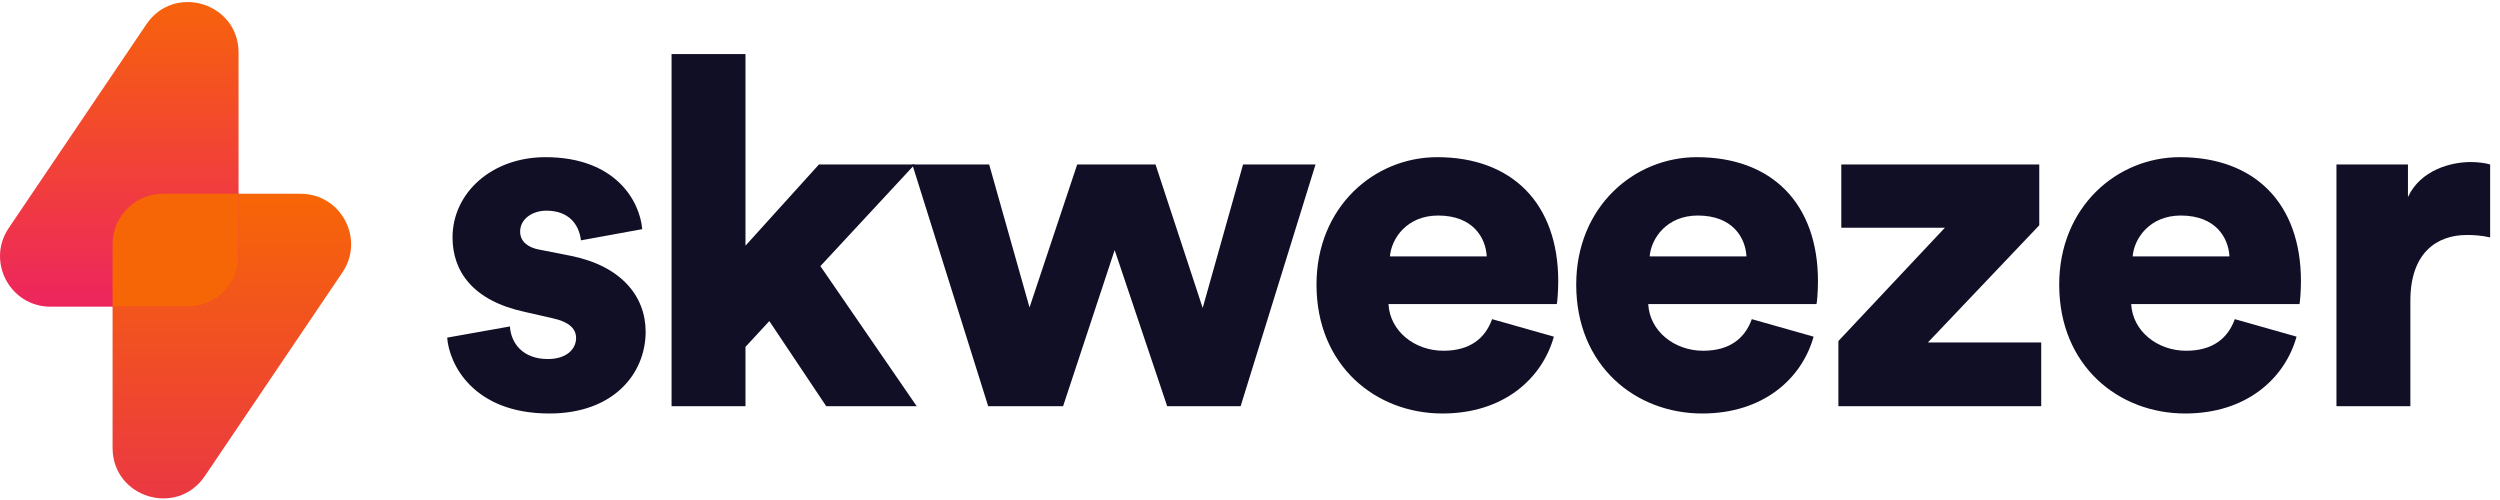 <?xml version="1.0" encoding="UTF-8"?>
<svg width="160px" height="32px" viewBox="0 0 160 32" version="1.1" xmlns="http://www.w3.org/2000/svg" xmlns:xlink="http://www.w3.org/1999/xlink">
    <!-- Generator: Sketch 56.3 (81716) - https://sketch.com -->
    <title>Logo / Default</title>
    <desc>Created with Sketch.</desc>
    <defs>
        <linearGradient x1="50%" y1="-2.48949813e-15%" x2="50%" y2="100%" id="linearGradient-1">
            <stop stop-color="#F76606" offset="0%"></stop>
            <stop stop-color="#EA3546" offset="100%"></stop>
        </linearGradient>
        <linearGradient x1="50%" y1="-2.48949813e-15%" x2="50%" y2="100%" id="linearGradient-2">
            <stop stop-color="#F76606" offset="0%"></stop>
            <stop stop-color="#ED255E" offset="100%"></stop>
        </linearGradient>
    </defs>
    <g id="Logo-/-Default" stroke="none" stroke-width="1" fill="none" fill-rule="evenodd">
        <g id="Group-22" transform="translate(0, 0)">
            <path d="M32.636,20.892 C32.698,21.95 33.445,22.978 35.064,22.978 C36.278,22.978 36.869,22.324 36.869,21.639 C36.869,21.079 36.496,20.612 35.344,20.363 L33.57,19.958 C30.27,19.242 28.962,17.374 28.962,15.195 C28.962,12.363 31.453,10.059 34.908,10.059 C39.391,10.059 40.947,12.861 41.103,14.666 L37.181,15.382 C37.056,14.355 36.402,13.483 34.97,13.483 C34.068,13.483 33.289,14.012 33.289,14.822 C33.289,15.475 33.819,15.849 34.503,15.973 L36.558,16.378 C39.764,17.032 41.321,18.962 41.321,21.234 C41.321,23.88 39.297,26.464 35.157,26.464 C30.301,26.464 28.745,23.32 28.62,21.608 L32.636,20.892 Z" id="Fill-1" fill="#100F26"></path>
            <polygon id="Fill-3" fill="#100F26" points="52.505 17.032 58.669 25.997 52.879 25.997 49.237 20.549 47.711 22.199 47.711 25.997 42.98 25.997 42.98 3.459 47.711 3.459 47.711 15.724 52.412 10.526 58.544 10.526"></polygon>
            <polygon id="Fill-5" fill="#100F26" points="73.953 10.526 76.972 19.709 79.556 10.526 84.194 10.526 79.4 25.997 74.7 25.997 71.338 16.004 68.038 25.997 63.244 25.997 58.388 10.526 63.307 10.526 65.89 19.678 68.941 10.526"></polygon>
            <path d="M95.151,16.409 C95.089,15.226 94.28,13.794 92.038,13.794 C90.046,13.794 89.05,15.257 88.956,16.409 L95.151,16.409 Z M99.447,21.546 C98.7,24.223 96.241,26.464 92.318,26.464 C88.054,26.464 84.256,23.413 84.256,18.215 C84.256,13.234 87.96,10.059 91.976,10.059 C96.77,10.059 99.727,13.016 99.727,17.997 C99.727,18.651 99.665,19.367 99.634,19.46 L88.863,19.46 C88.956,21.203 90.544,22.448 92.381,22.448 C94.093,22.448 95.058,21.639 95.494,20.425 L99.447,21.546 Z" id="Fill-7" fill="#100F26"></path>
            <path d="M111.774,16.409 C111.711,15.226 110.902,13.794 108.661,13.794 C106.668,13.794 105.672,15.257 105.579,16.409 L111.774,16.409 Z M116.07,21.546 C115.322,24.223 112.863,26.464 108.941,26.464 C104.676,26.464 100.878,23.413 100.878,18.215 C100.878,13.234 104.583,10.059 108.598,10.059 C113.392,10.059 116.35,13.016 116.35,17.997 C116.35,18.651 116.287,19.367 116.256,19.46 L105.486,19.46 C105.579,21.203 107.167,22.448 109.003,22.448 C110.715,22.448 111.68,21.639 112.116,20.425 L116.07,21.546 Z" id="Fill-9" fill="#100F26"></path>
            <polygon id="Fill-11" fill="#100F26" points="117.657 25.997 117.657 21.826 124.474 14.573 117.843 14.573 117.843 10.526 130.513 10.526 130.513 14.417 123.384 21.919 130.638 21.919 130.638 25.997"></polygon>
            <path d="M142.685,16.409 C142.622,15.226 141.813,13.794 139.572,13.794 C137.579,13.794 136.583,15.257 136.49,16.409 L142.685,16.409 Z M146.98,21.546 C146.233,24.223 143.774,26.464 139.852,26.464 C135.587,26.464 131.789,23.413 131.789,18.215 C131.789,13.234 135.494,10.059 139.509,10.059 C144.303,10.059 147.261,13.016 147.261,17.997 C147.261,18.651 147.198,19.367 147.167,19.46 L136.396,19.46 C136.49,21.203 138.078,22.448 139.914,22.448 C141.626,22.448 142.591,21.639 143.027,20.425 L146.98,21.546 Z" id="Fill-13" fill="#100F26"></path>
            <path d="M159.369,15.195 C158.84,15.071 158.342,15.039 157.875,15.039 C155.976,15.039 154.264,16.16 154.264,19.242 L154.264,25.997 L149.533,25.997 L149.533,10.526 L154.109,10.526 L154.109,12.611 C154.918,10.868 156.879,10.37 158.124,10.37 C158.591,10.37 159.058,10.432 159.369,10.526 L159.369,15.195 Z" id="Fill-15" fill="#100F26"></path>
            <g id="Group-37" transform="translate(0, 0.03)">
                <g id="Group" transform="translate(-0, 0.101)">
                    <path d="M21.914,17.304 L13.107,30.34 C11.325,32.978 7.205,31.717 7.205,28.534 L7.205,15.497 C7.205,13.714 8.65,12.27 10.432,12.27 L19.24,12.27 C21.826,12.27 23.362,15.16 21.914,17.304" id="Fill-18" fill="url(#linearGradient-1)"></path>
                    <path d="M0.559,14.463 L9.366,1.427 C11.147,-1.211 15.267,0.05 15.267,3.233 L15.267,16.27 C15.267,18.053 13.822,19.497 12.04,19.497 L3.233,19.497 C0.646,19.497 -0.889,16.607 0.559,14.463" id="Fill-19" fill="url(#linearGradient-2)"></path>
                </g>
                <g id="Group-21" transform="translate(7, 12)" fill="#F76606">
                    <path d="M0.205,7.599 L0.205,3.598 C0.205,1.816 1.65,0.371 3.432,0.371 L8.267,0.371 L8.267,4.371 C8.267,6.154 6.822,7.599 5.04,7.599 L0.205,7.599 Z" id="Combined-Shape" style="mix-blend-mode: multiply;"></path>
                </g>
            </g>
        </g>
    </g>
</svg>